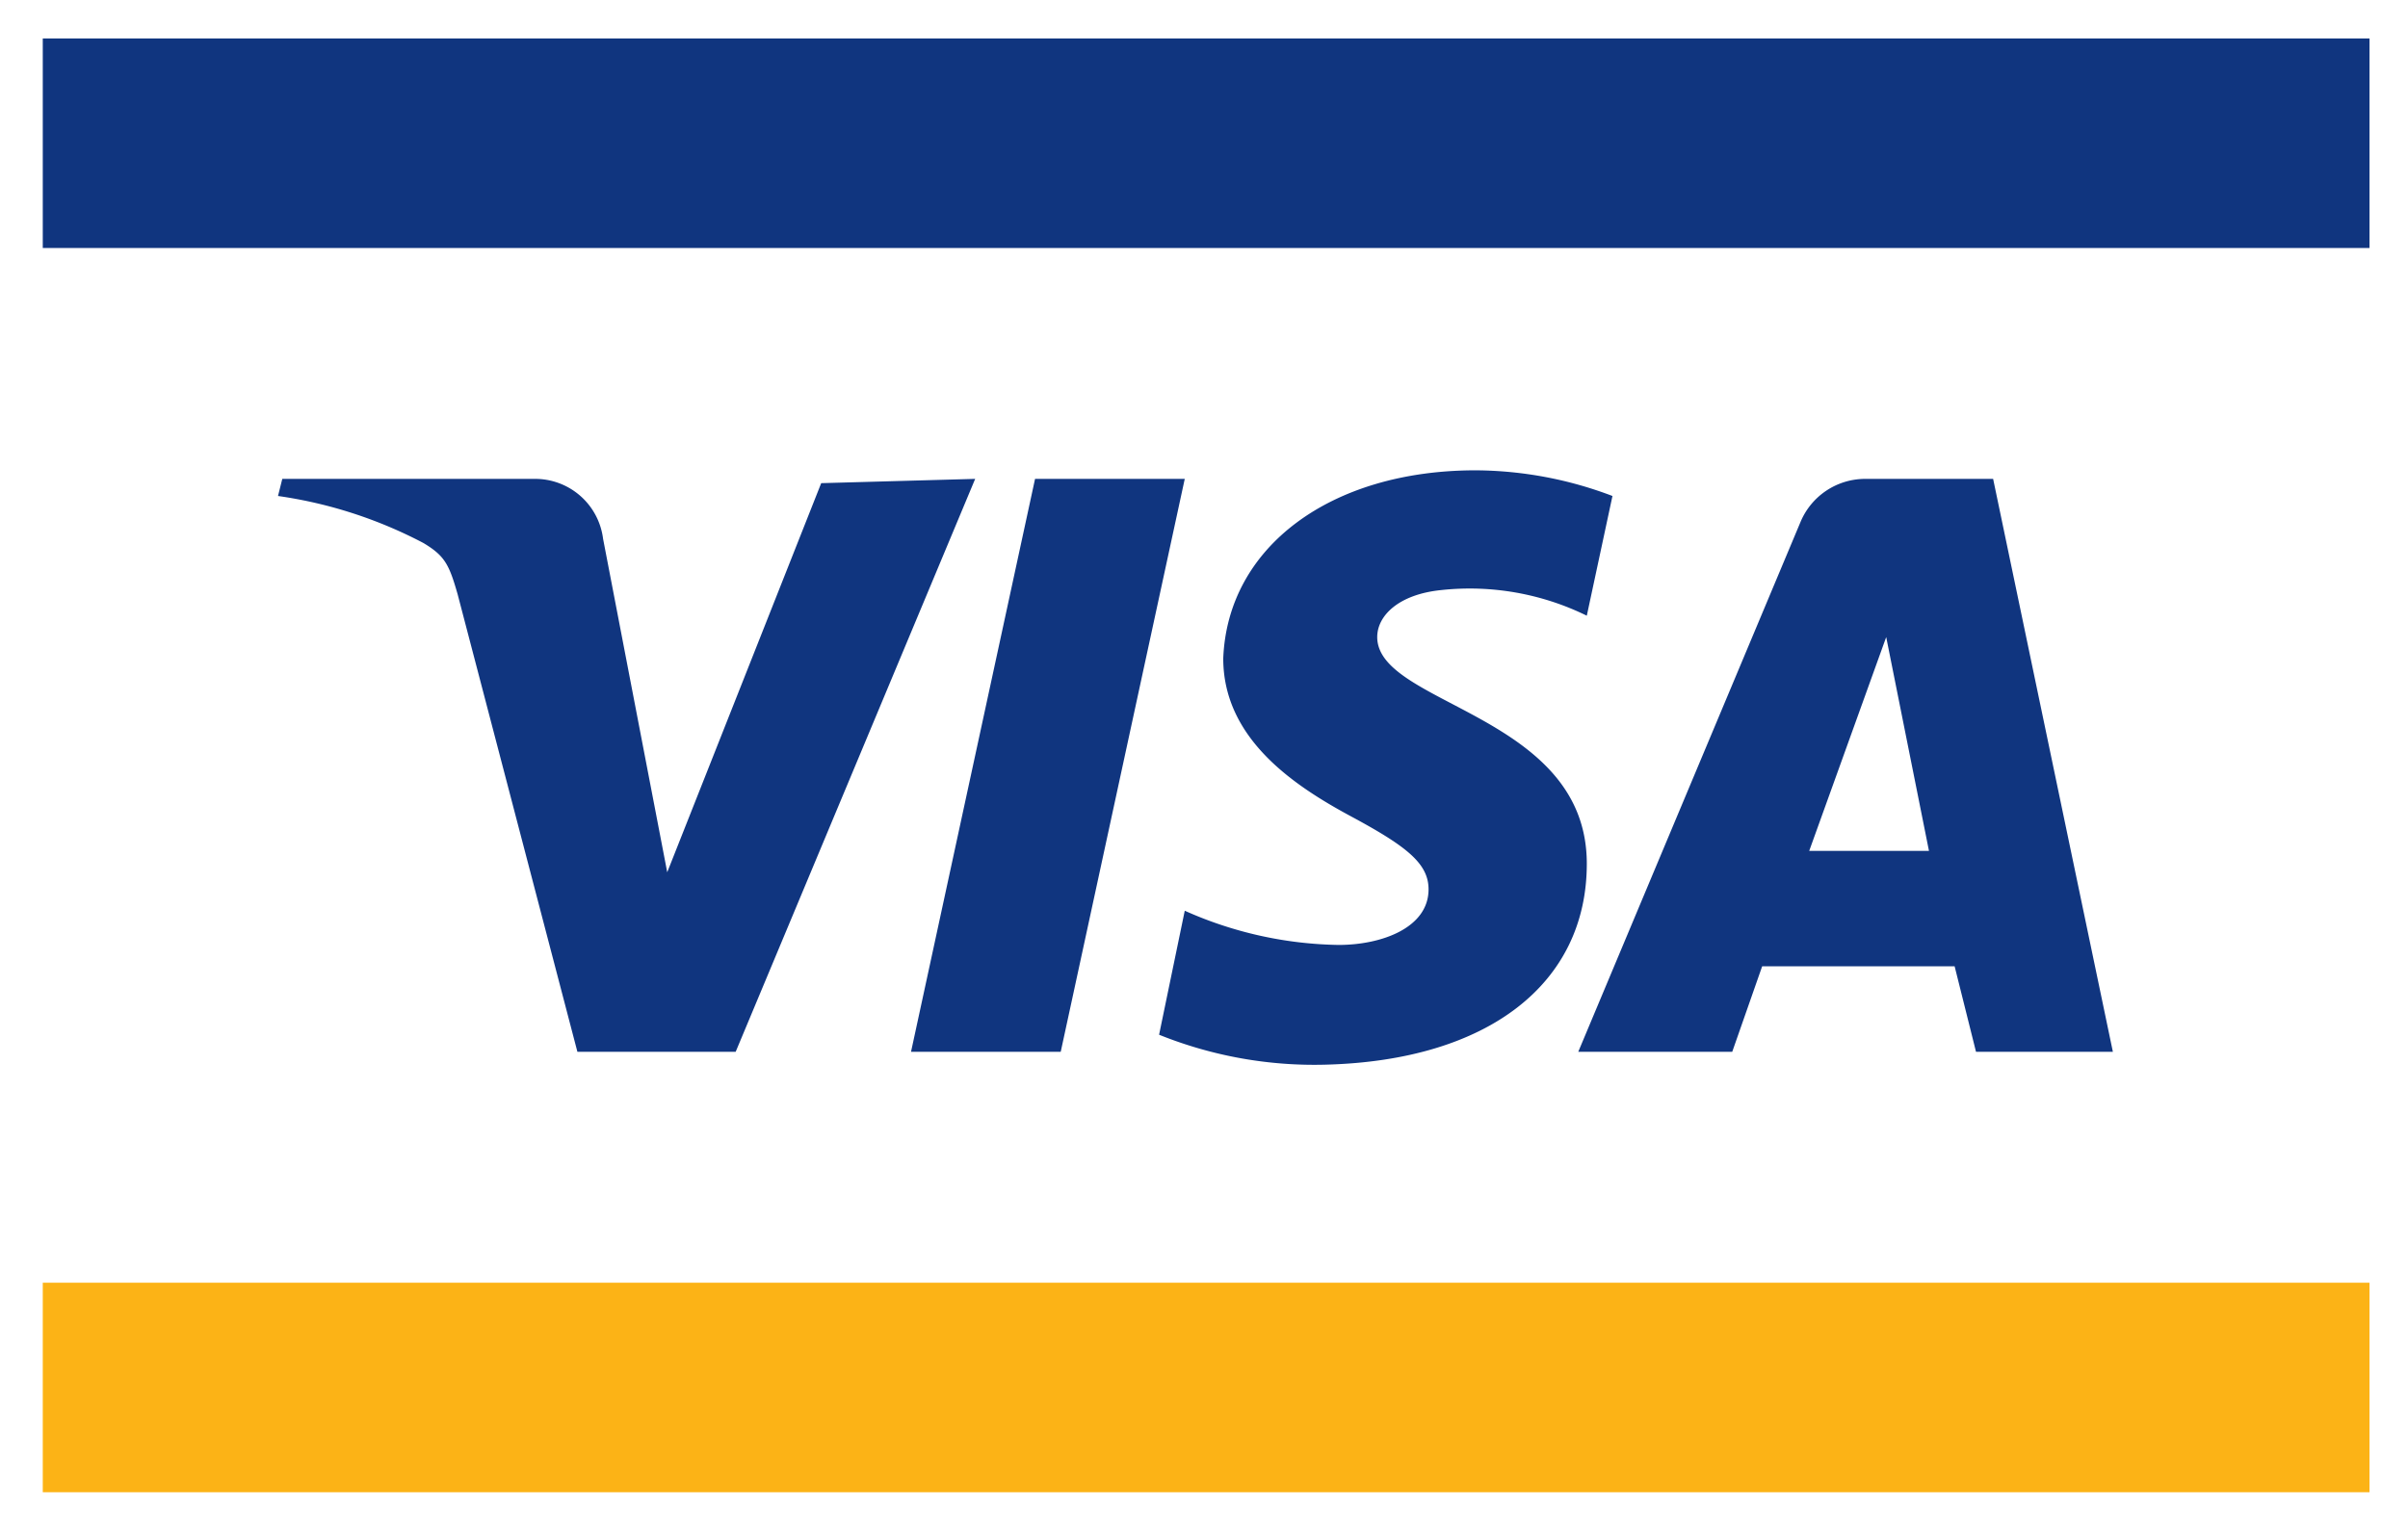 <svg xmlns="http://www.w3.org/2000/svg" viewBox="0 0 56.3 35.8"><defs><style>.cls-1{fill:#fff;}.cls-2{fill:#fcb316;}.cls-3{fill:#10357f;}</style></defs><g id="Layer_2" data-name="Layer 2"><g id="Layer_1_1:1_" data-name="Layer 1 (1:1)"><rect class="cls-1" width="56.3" height="35.8"/><rect class="cls-2" x="1" y="30" width="54.4" height="4.9"/><rect class="cls-3" x="1" y="0.9" width="54.4" height="4.9"/><path class="cls-3" d="M22.8,11.2,17.2,24.6H13.5L10.7,13.9c-.2-.7-.3-.9-.8-1.2a10.46,10.46,0,0,0-3.4-1.1l.1-.4h5.9a1.6,1.6,0,0,1,1.6,1.4l1.5,7.8,3.6-9.1,3.6-.1Zm14.3,9c0-3.5-4.9-3.7-4.9-5.3,0-.5.5-1,1.5-1.1a6.21,6.21,0,0,1,3.4.6l.6-2.8a9.11,9.11,0,0,0-3.2-.6c-3.4,0-5.8,1.8-5.9,4.4,0,1.9,1.7,3,3,3.7s1.8,1.1,1.8,1.7c0,.9-1.1,1.3-2.1,1.3a9.13,9.13,0,0,1-3.6-.8l-.6,2.9a9.71,9.71,0,0,0,3.9.7c3.8-.1,6.1-1.9,6.1-4.7m9.1,4.4h3.2L46.6,11.2h-3a1.64,1.64,0,0,0-1.5,1L36.9,24.6h3.6l.7-2h4.5Zm-3.9-4.7,1.8-5,1,5ZM27.7,11.2,24.8,24.6H21.3l2.9-13.4Z"/></g></g></svg>